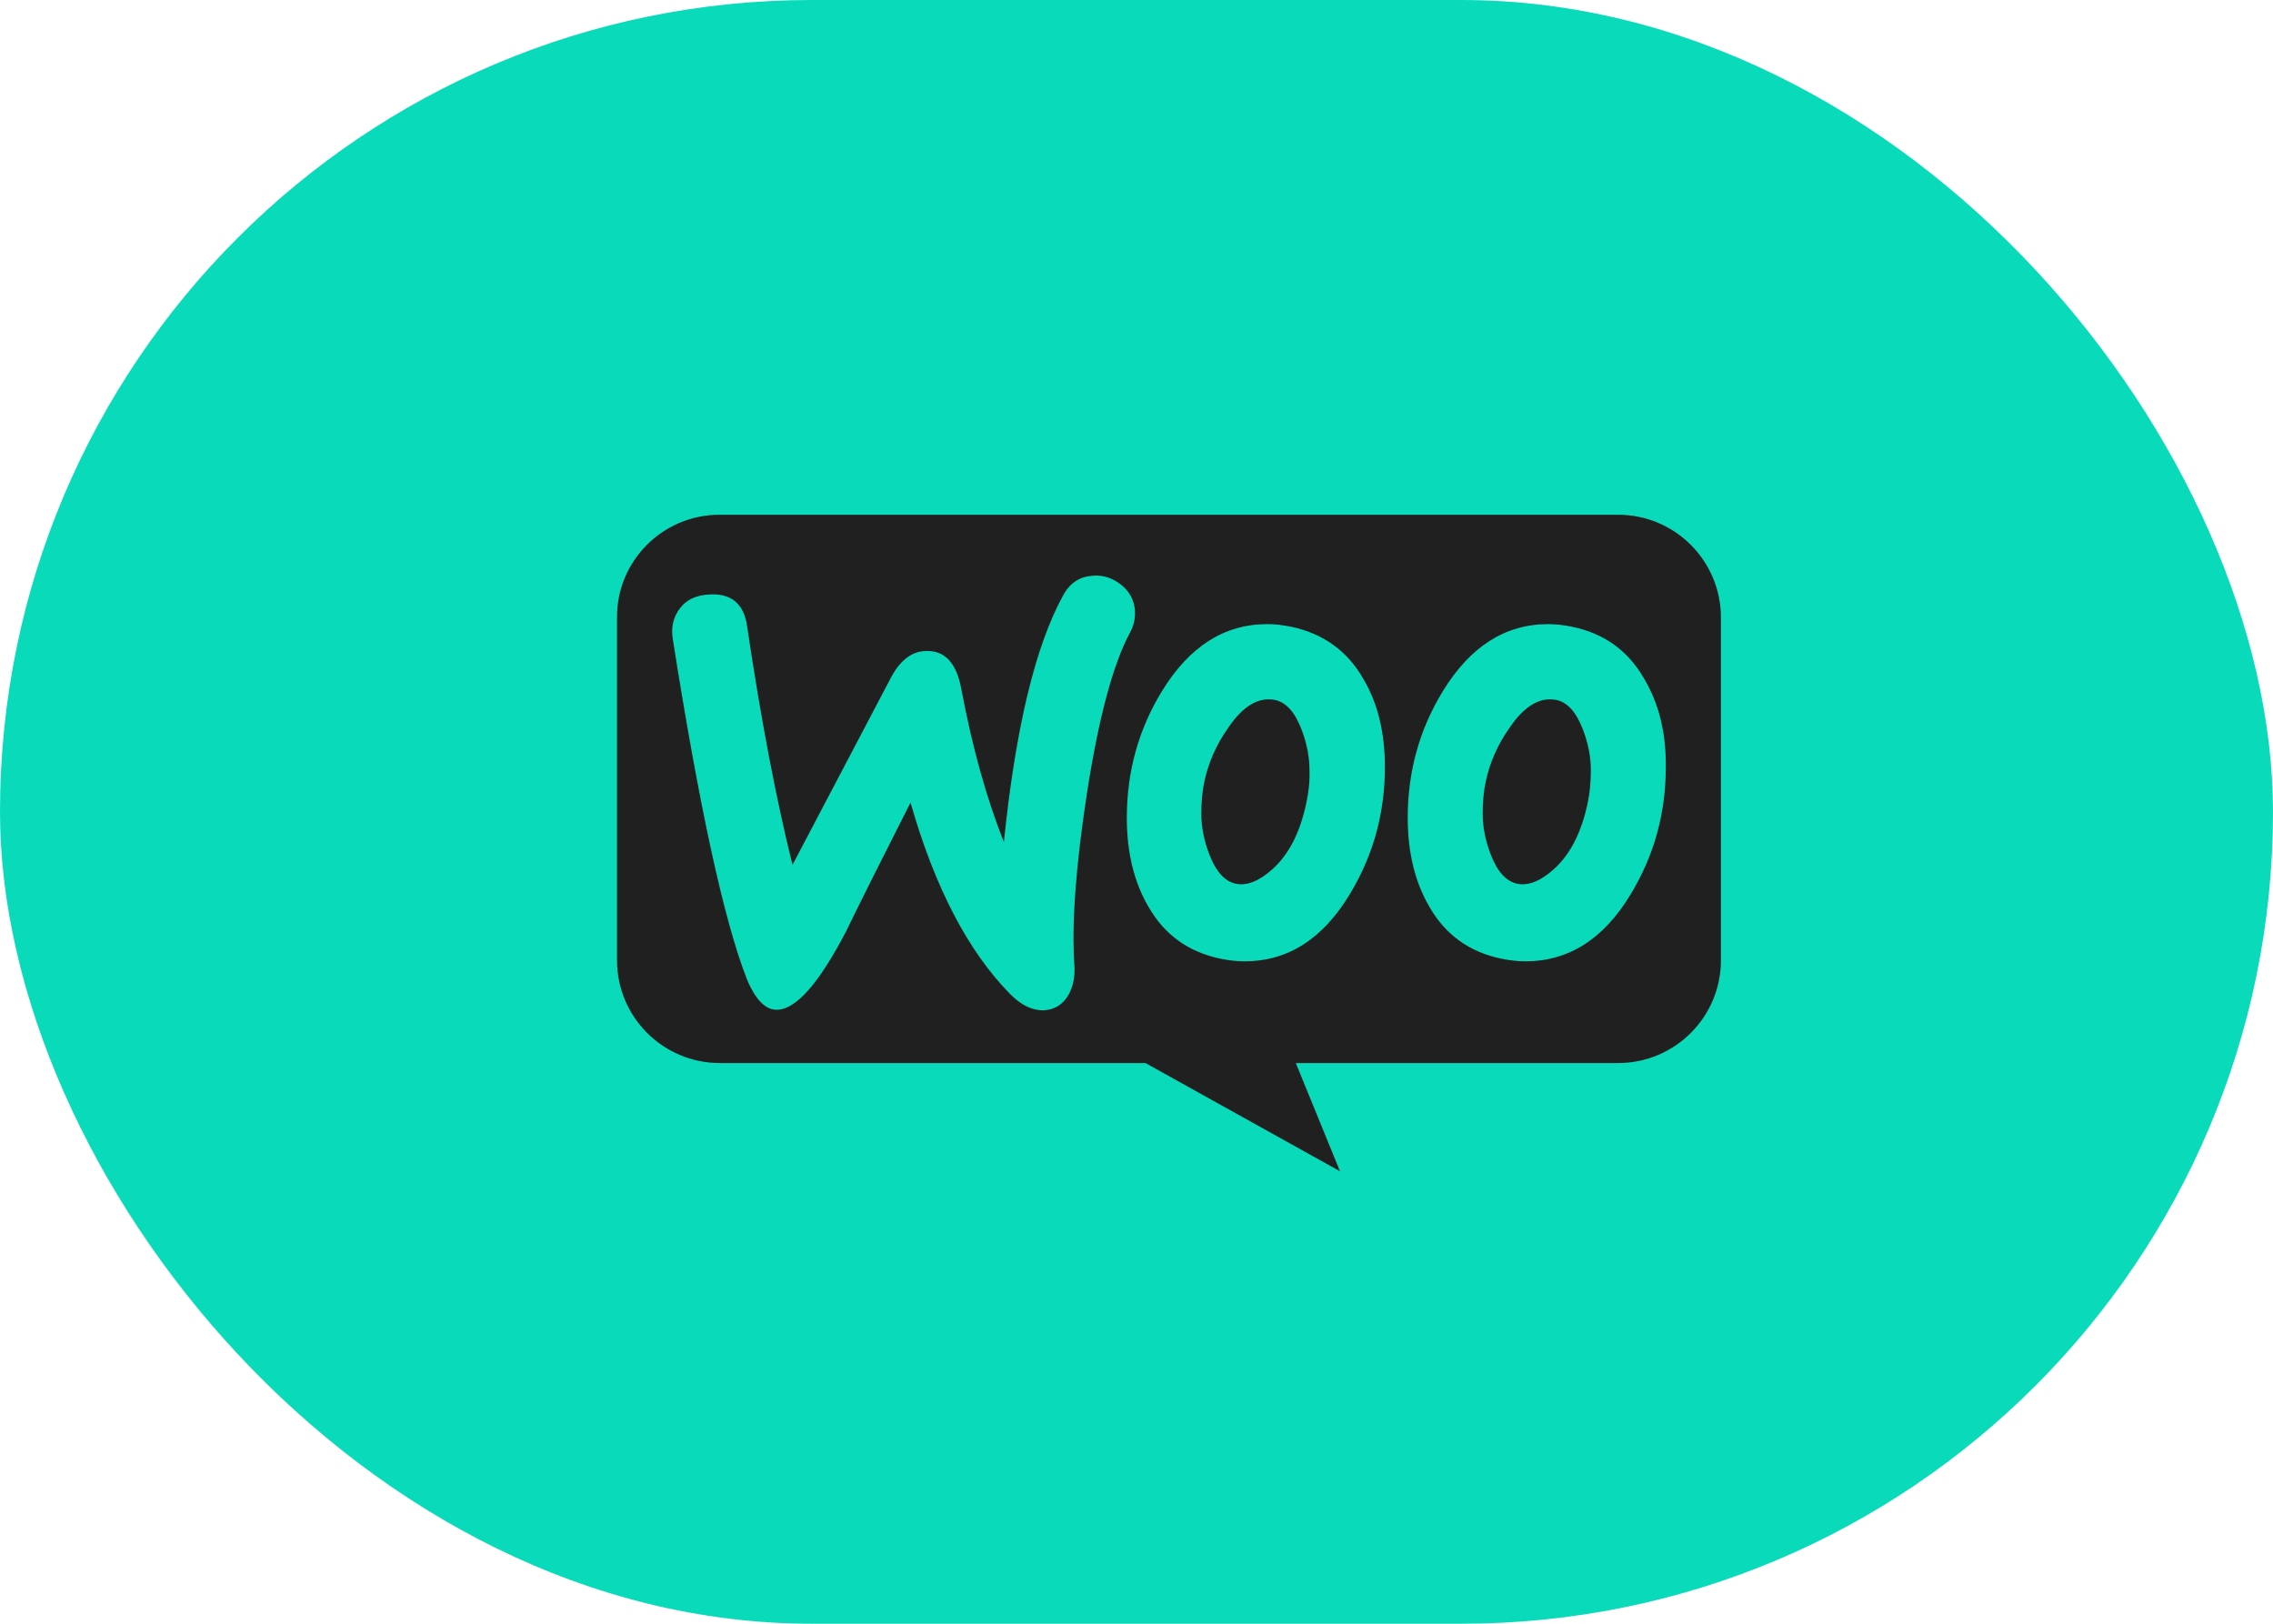 <svg width="70" height="50" viewBox="0 0 70 50" fill="none" xmlns="http://www.w3.org/2000/svg">
<rect width="70" height="50" rx="25" fill="#09DBBA"/>
<path d="M22.157 15.851H49.829C51.581 15.851 52.998 17.267 52.998 19.017V29.569C52.998 31.319 51.581 32.735 49.829 32.735H39.906L41.268 36.068L35.277 32.735H22.171C20.419 32.735 19.002 31.319 19.002 29.569V19.017C18.988 17.281 20.405 15.851 22.157 15.851Z" fill="#202020"/>
<path d="M20.938 18.736C21.131 18.474 21.421 18.336 21.808 18.308C22.513 18.253 22.914 18.584 23.011 19.302C23.439 22.188 23.909 24.631 24.406 26.633L27.433 20.876C27.709 20.351 28.055 20.075 28.47 20.048C29.078 20.006 29.451 20.393 29.603 21.207C29.948 23.044 30.39 24.604 30.916 25.929C31.275 22.422 31.883 19.896 32.74 18.336C32.947 17.949 33.251 17.756 33.652 17.728C33.97 17.701 34.26 17.797 34.523 18.004C34.785 18.211 34.923 18.474 34.951 18.791C34.965 19.04 34.923 19.247 34.813 19.454C34.274 20.448 33.831 22.119 33.472 24.438C33.127 26.689 33.002 28.442 33.085 29.698C33.113 30.043 33.058 30.347 32.919 30.61C32.754 30.913 32.505 31.079 32.187 31.107C31.828 31.134 31.455 30.968 31.095 30.596C29.81 29.284 28.787 27.324 28.041 24.714C27.143 26.481 26.479 27.807 26.051 28.69C25.236 30.25 24.545 31.051 23.964 31.093C23.591 31.12 23.273 30.803 22.997 30.14C22.292 28.331 21.532 24.838 20.717 19.661C20.661 19.302 20.744 18.985 20.938 18.736ZM50.636 20.904C50.139 20.034 49.407 19.509 48.425 19.302C48.163 19.247 47.914 19.219 47.679 19.219C46.352 19.219 45.274 19.91 44.431 21.29C43.713 22.464 43.353 23.762 43.353 25.184C43.353 26.247 43.575 27.158 44.017 27.917C44.514 28.787 45.247 29.312 46.228 29.519C46.49 29.574 46.739 29.602 46.974 29.602C48.315 29.602 49.393 28.911 50.222 27.531C50.941 26.343 51.3 25.046 51.3 23.623C51.314 22.547 51.079 21.649 50.636 20.904ZM48.895 24.728C48.702 25.639 48.356 26.316 47.845 26.771C47.444 27.13 47.071 27.282 46.725 27.213C46.394 27.144 46.117 26.854 45.91 26.316C45.744 25.888 45.661 25.46 45.661 25.059C45.661 24.714 45.689 24.369 45.758 24.052C45.883 23.485 46.117 22.933 46.49 22.409C46.947 21.732 47.43 21.456 47.928 21.553C48.26 21.622 48.536 21.912 48.743 22.45C48.909 22.878 48.992 23.306 48.992 23.706C48.992 24.065 48.964 24.41 48.895 24.728ZM41.985 20.904C41.488 20.034 40.741 19.509 39.774 19.302C39.512 19.247 39.263 19.219 39.028 19.219C37.701 19.219 36.623 19.91 35.78 21.29C35.062 22.464 34.702 23.762 34.702 25.184C34.702 26.247 34.923 27.158 35.366 27.917C35.863 28.787 36.596 29.312 37.577 29.519C37.839 29.574 38.088 29.602 38.323 29.602C39.663 29.602 40.741 28.911 41.571 27.531C42.289 26.343 42.649 25.046 42.649 23.623C42.649 22.547 42.428 21.649 41.985 20.904ZM40.23 24.728C40.037 25.639 39.691 26.316 39.18 26.771C38.779 27.13 38.406 27.282 38.06 27.213C37.729 27.144 37.452 26.854 37.245 26.316C37.079 25.888 36.996 25.46 36.996 25.059C36.996 24.714 37.024 24.369 37.093 24.052C37.218 23.485 37.452 22.933 37.826 22.409C38.282 21.732 38.765 21.456 39.263 21.553C39.594 21.622 39.871 21.912 40.078 22.45C40.244 22.878 40.327 23.306 40.327 23.706C40.341 24.065 40.299 24.41 40.23 24.728Z" fill="#09DBBA"/>
</svg>
